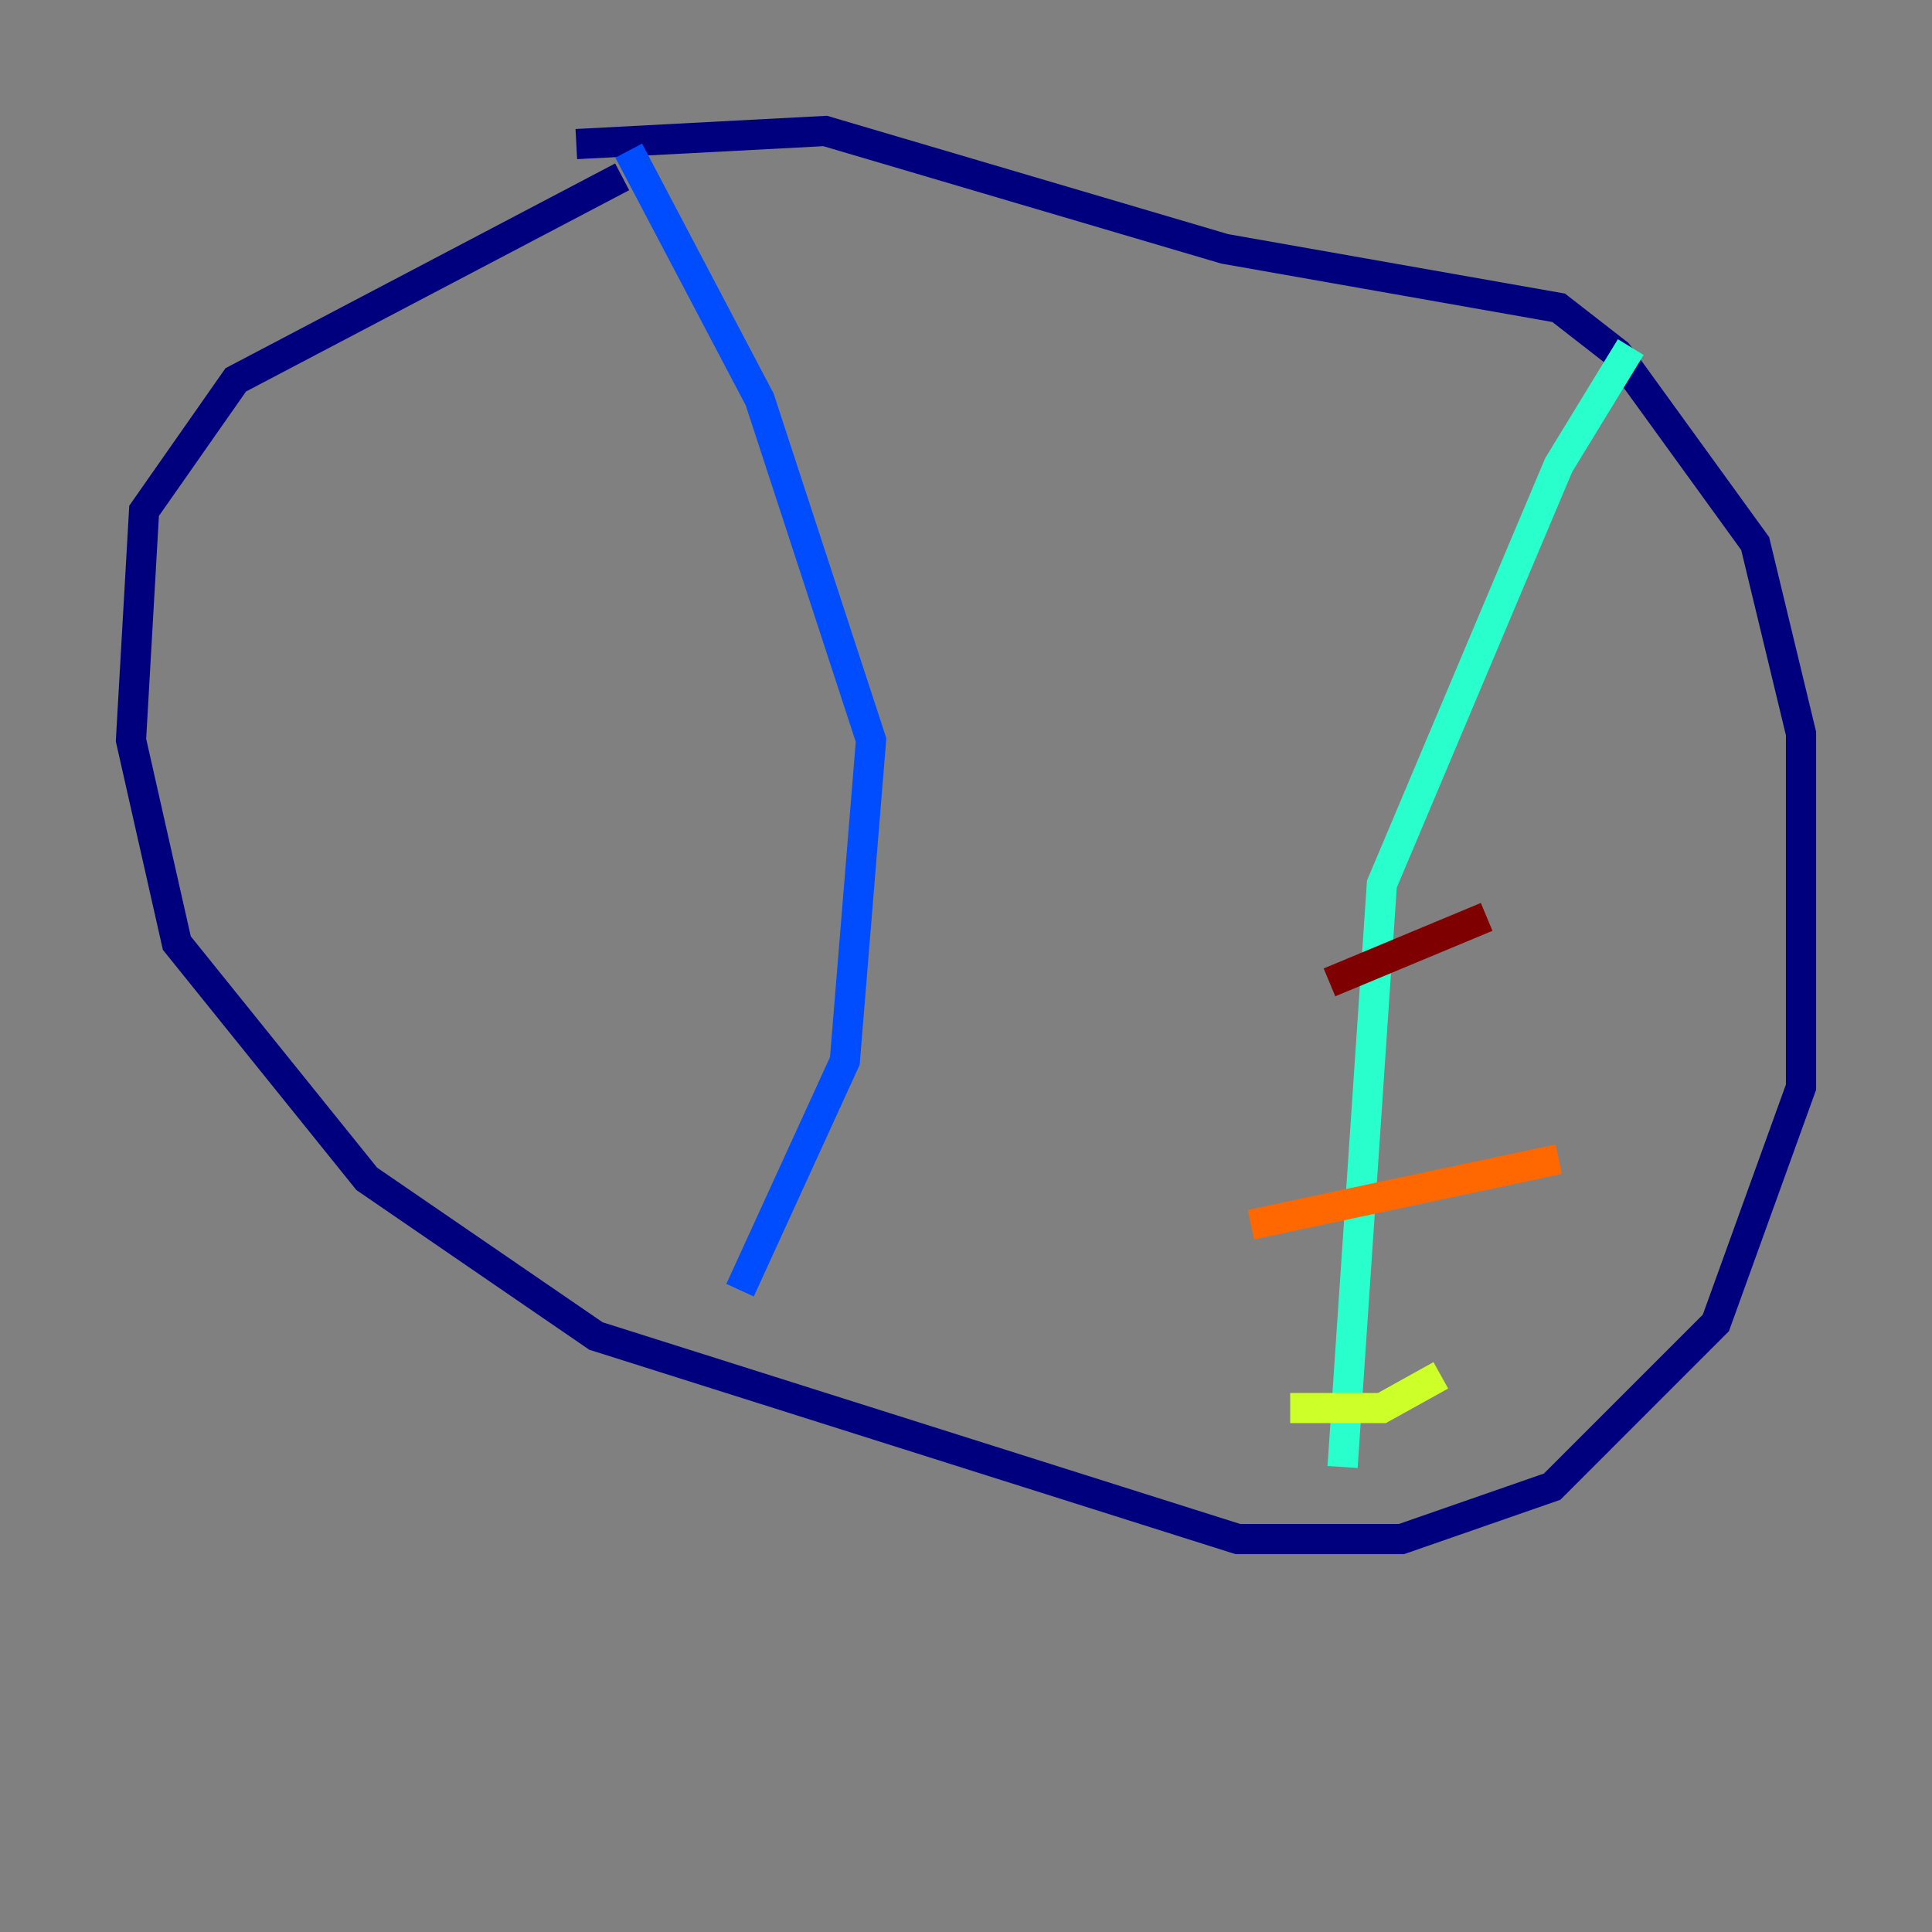<?xml version="1.0" encoding="utf-8" ?>
<svg baseProfile="tiny" height="128" version="1.2" viewBox="0,0,128,128" width="128" xmlns="http://www.w3.org/2000/svg" xmlns:ev="http://www.w3.org/2001/xml-events" xmlns:xlink="http://www.w3.org/1999/xlink"><rect x="0" y="0" width="128" height="128" fill="#808080" stroke="none"/><defs /><polyline fill="none" points="38.183,9.546 54.671,8.678 81.139,16.488 103.268,20.393 107.173,23.43 116.285,36.014 119.322,48.597 119.322,72.027 113.681,87.647 102.834,98.495 92.854,101.966 82.007,101.966 39.485,88.515 24.298,78.102 11.715,62.481 8.678,49.031 9.546,33.844 15.62,25.166 41.22,11.715" stroke="#00007f" stroke-width="2" /><polyline fill="none" points="41.654,9.98 50.332,26.468 57.709,49.031 55.973,70.291 49.031,85.478" stroke="#004cff" stroke-width="2" /><polyline fill="none" points="108.041,22.997 103.268,30.807 91.552,58.576 88.949,97.193" stroke="#29ffcd" stroke-width="2" /><polyline fill="none" points="85.478,93.288 91.552,93.288 95.458,91.119" stroke="#cdff29" stroke-width="2" /><polyline fill="none" points="82.875,81.139 103.268,76.8" stroke="#ff6700" stroke-width="2" /><polyline fill="none" points="88.081,65.085 98.495,60.746" stroke="#7f0000" stroke-width="2" /></svg>